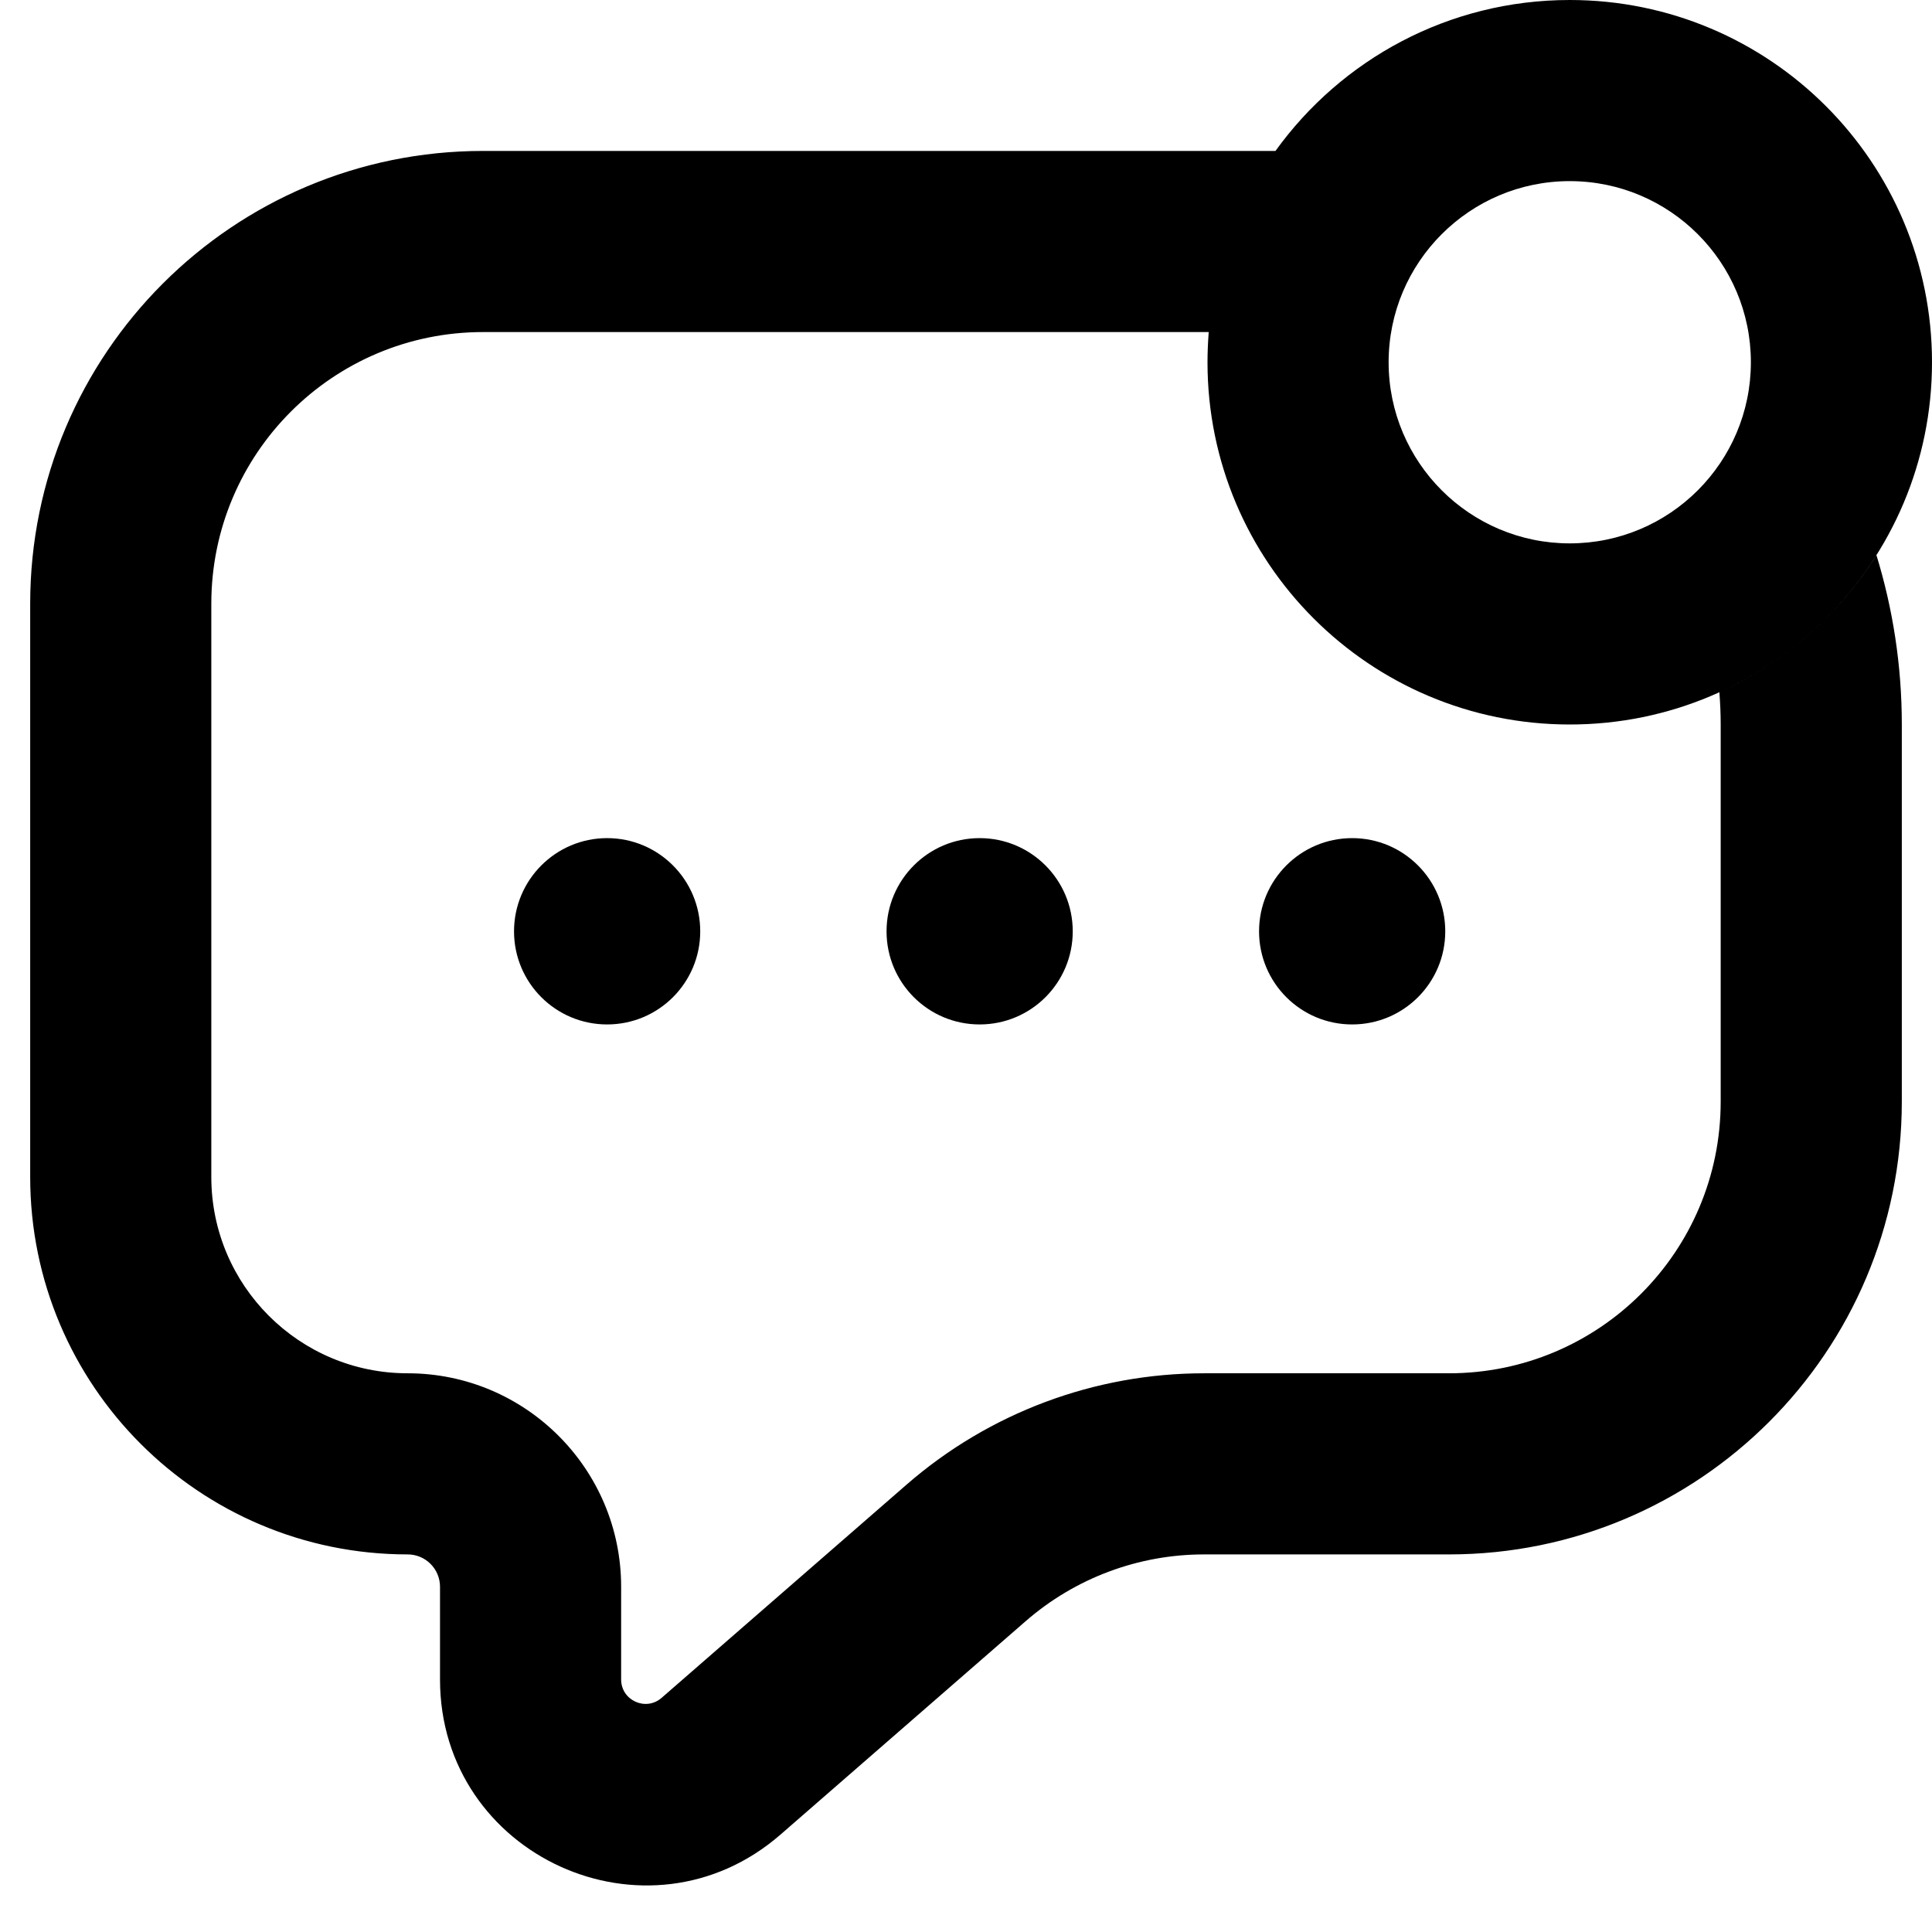 <svg
  width="16"
  height="16"
  viewBox="0 0 16 16"
  fill="none"
  xmlns="http://www.w3.org/2000/svg"
  data-fui-icon="true"
>
  <g clip-path="url(#clip0_196_10)">
    <path
      fill-rule="evenodd"
      clip-rule="evenodd"
      d="M14.5 3C14.5 3.828 13.828 4.5 13 4.5C12.172 4.5 11.5 3.828 11.5 3C11.5 2.172 12.172 1.5 13 1.5C13.828 1.5 14.5 2.172 14.5 3ZM16 3C16 4.657 14.657 6 13 6C11.343 6 10 4.657 10 3C10 2.916 10.004 2.832 10.01 2.75H4C2.757 2.75 1.75 3.757 1.75 5V9.747C1.75 10.645 2.478 11.373 3.376 11.373C4.352 11.373 5.144 12.165 5.144 13.141V13.909C5.144 14.082 5.348 14.175 5.479 14.061L7.509 12.294C8.192 11.7 9.066 11.373 9.971 11.373H12C13.243 11.373 14.25 10.366 14.25 9.123V6C14.25 5.91 14.246 5.821 14.239 5.733C14.776 5.489 15.228 5.092 15.54 4.598C15.676 5.041 15.75 5.512 15.75 6V9.123C15.75 11.194 14.071 12.873 12 12.873H9.971C9.428 12.873 8.904 13.069 8.494 13.426L6.464 15.193C5.362 16.152 3.644 15.369 3.644 13.909V13.141C3.644 12.993 3.524 12.873 3.376 12.873C1.649 12.873 0.25 11.474 0.25 9.747V5C0.25 2.929 1.929 1.25 4 1.25H10.563C11.108 0.493 11.996 0 13 0C14.657 0 16 1.343 16 3ZM5.799 7.713C5.799 8.139 5.454 8.484 5.028 8.484C4.602 8.484 4.257 8.139 4.257 7.713C4.257 7.287 4.602 6.941 5.028 6.941C5.454 6.941 5.799 7.287 5.799 7.713ZM8.884 7.713C8.884 8.139 8.539 8.484 8.113 8.484C7.687 8.484 7.342 8.139 7.342 7.713C7.342 7.287 7.687 6.941 8.113 6.941C8.539 6.941 8.884 7.287 8.884 7.713ZM11.198 8.484C11.624 8.484 11.969 8.139 11.969 7.713C11.969 7.287 11.624 6.941 11.198 6.941C10.772 6.941 10.427 7.287 10.427 7.713C10.427 8.139 10.772 8.484 11.198 8.484Z"
      fill="currentColor"
    />
  </g>
  <defs>
    <clipPath id="clip0_196_10">
      <path fill="currentColor" d="M0 0H16V16H0z" />
    </clipPath>
  </defs>
</svg>
